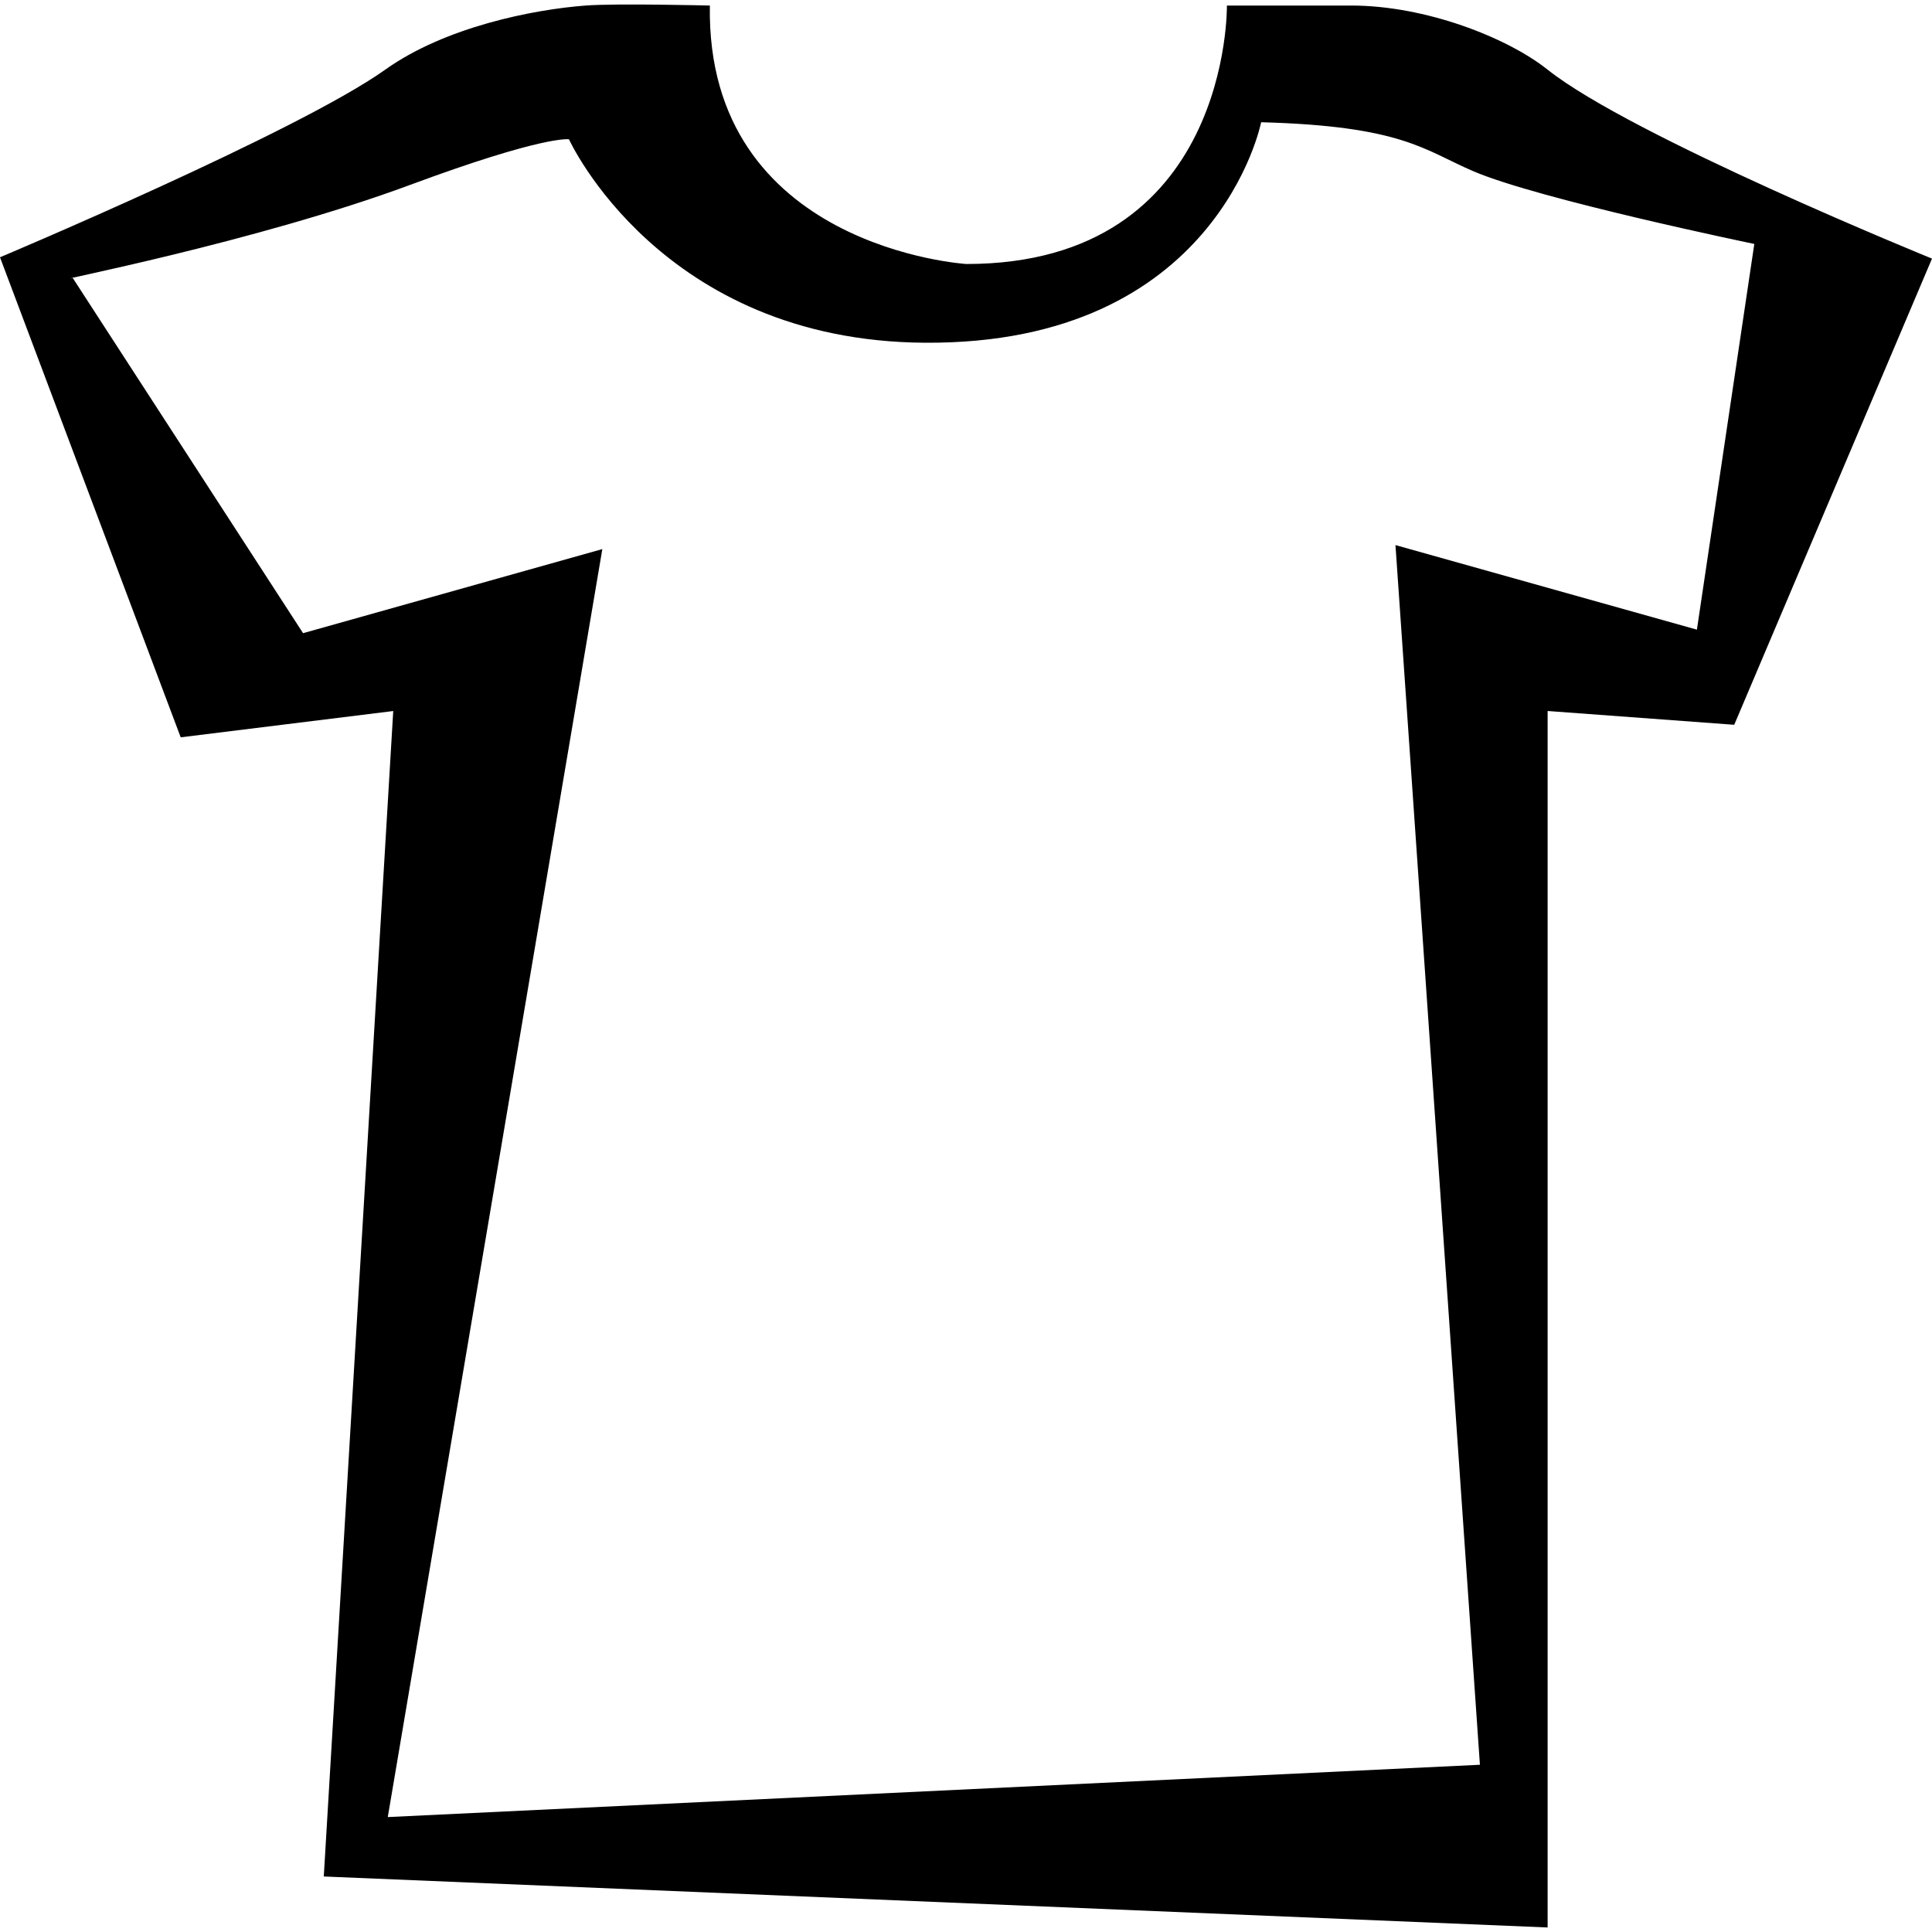 <?xml version='1.0' encoding='iso-8859-1'?>
<svg version="1.1" xmlns="http://www.w3.org/2000/svg" viewBox="0 0 64.15 64.15" xmlns:xlink="http://www.w3.org/1999/xlink" enable-background="new 0 0 64.15 64.15">
  <g>
    <g>
      <path d="m51.387,2.313c-1.342-1.068-4.054-2.129-6.522-2.129h-4.127c0,0 0.134,8.582-8.65,8.582 0,0-8.651-0.53-8.518-8.582 0,0-3.097-0.078-4.125,0-1.741,0.131-4.662,0.709-6.654,2.129-2.896,2.065-12.791,6.23-12.791,6.23l6,15.939 7.057-.873-2.306,38.698 40.636,1.693v-40.392l6.196,.458 6.567-15.479c0,0-9.983-4.058-12.763-6.274zm4.957,18.594l-10.009-2.808 2.804,40.498-36.263,1.737 7.124-42.102-9.937,2.792-7.646-11.792c-0.913,0.149 6.068-1.189 11.207-3.095 4.46-1.654 5.268-1.512 5.268-1.512s3.044,6.699 11.815,6.755c9.719,0.067 11.168-7.321 11.168-7.321 4.688,0.125 5.415,0.926 7.042,1.625 2.183,0.937 9.333,2.416 9.333,2.416l-1.906,12.807z"/>
    </g>
  </g>
</svg>
